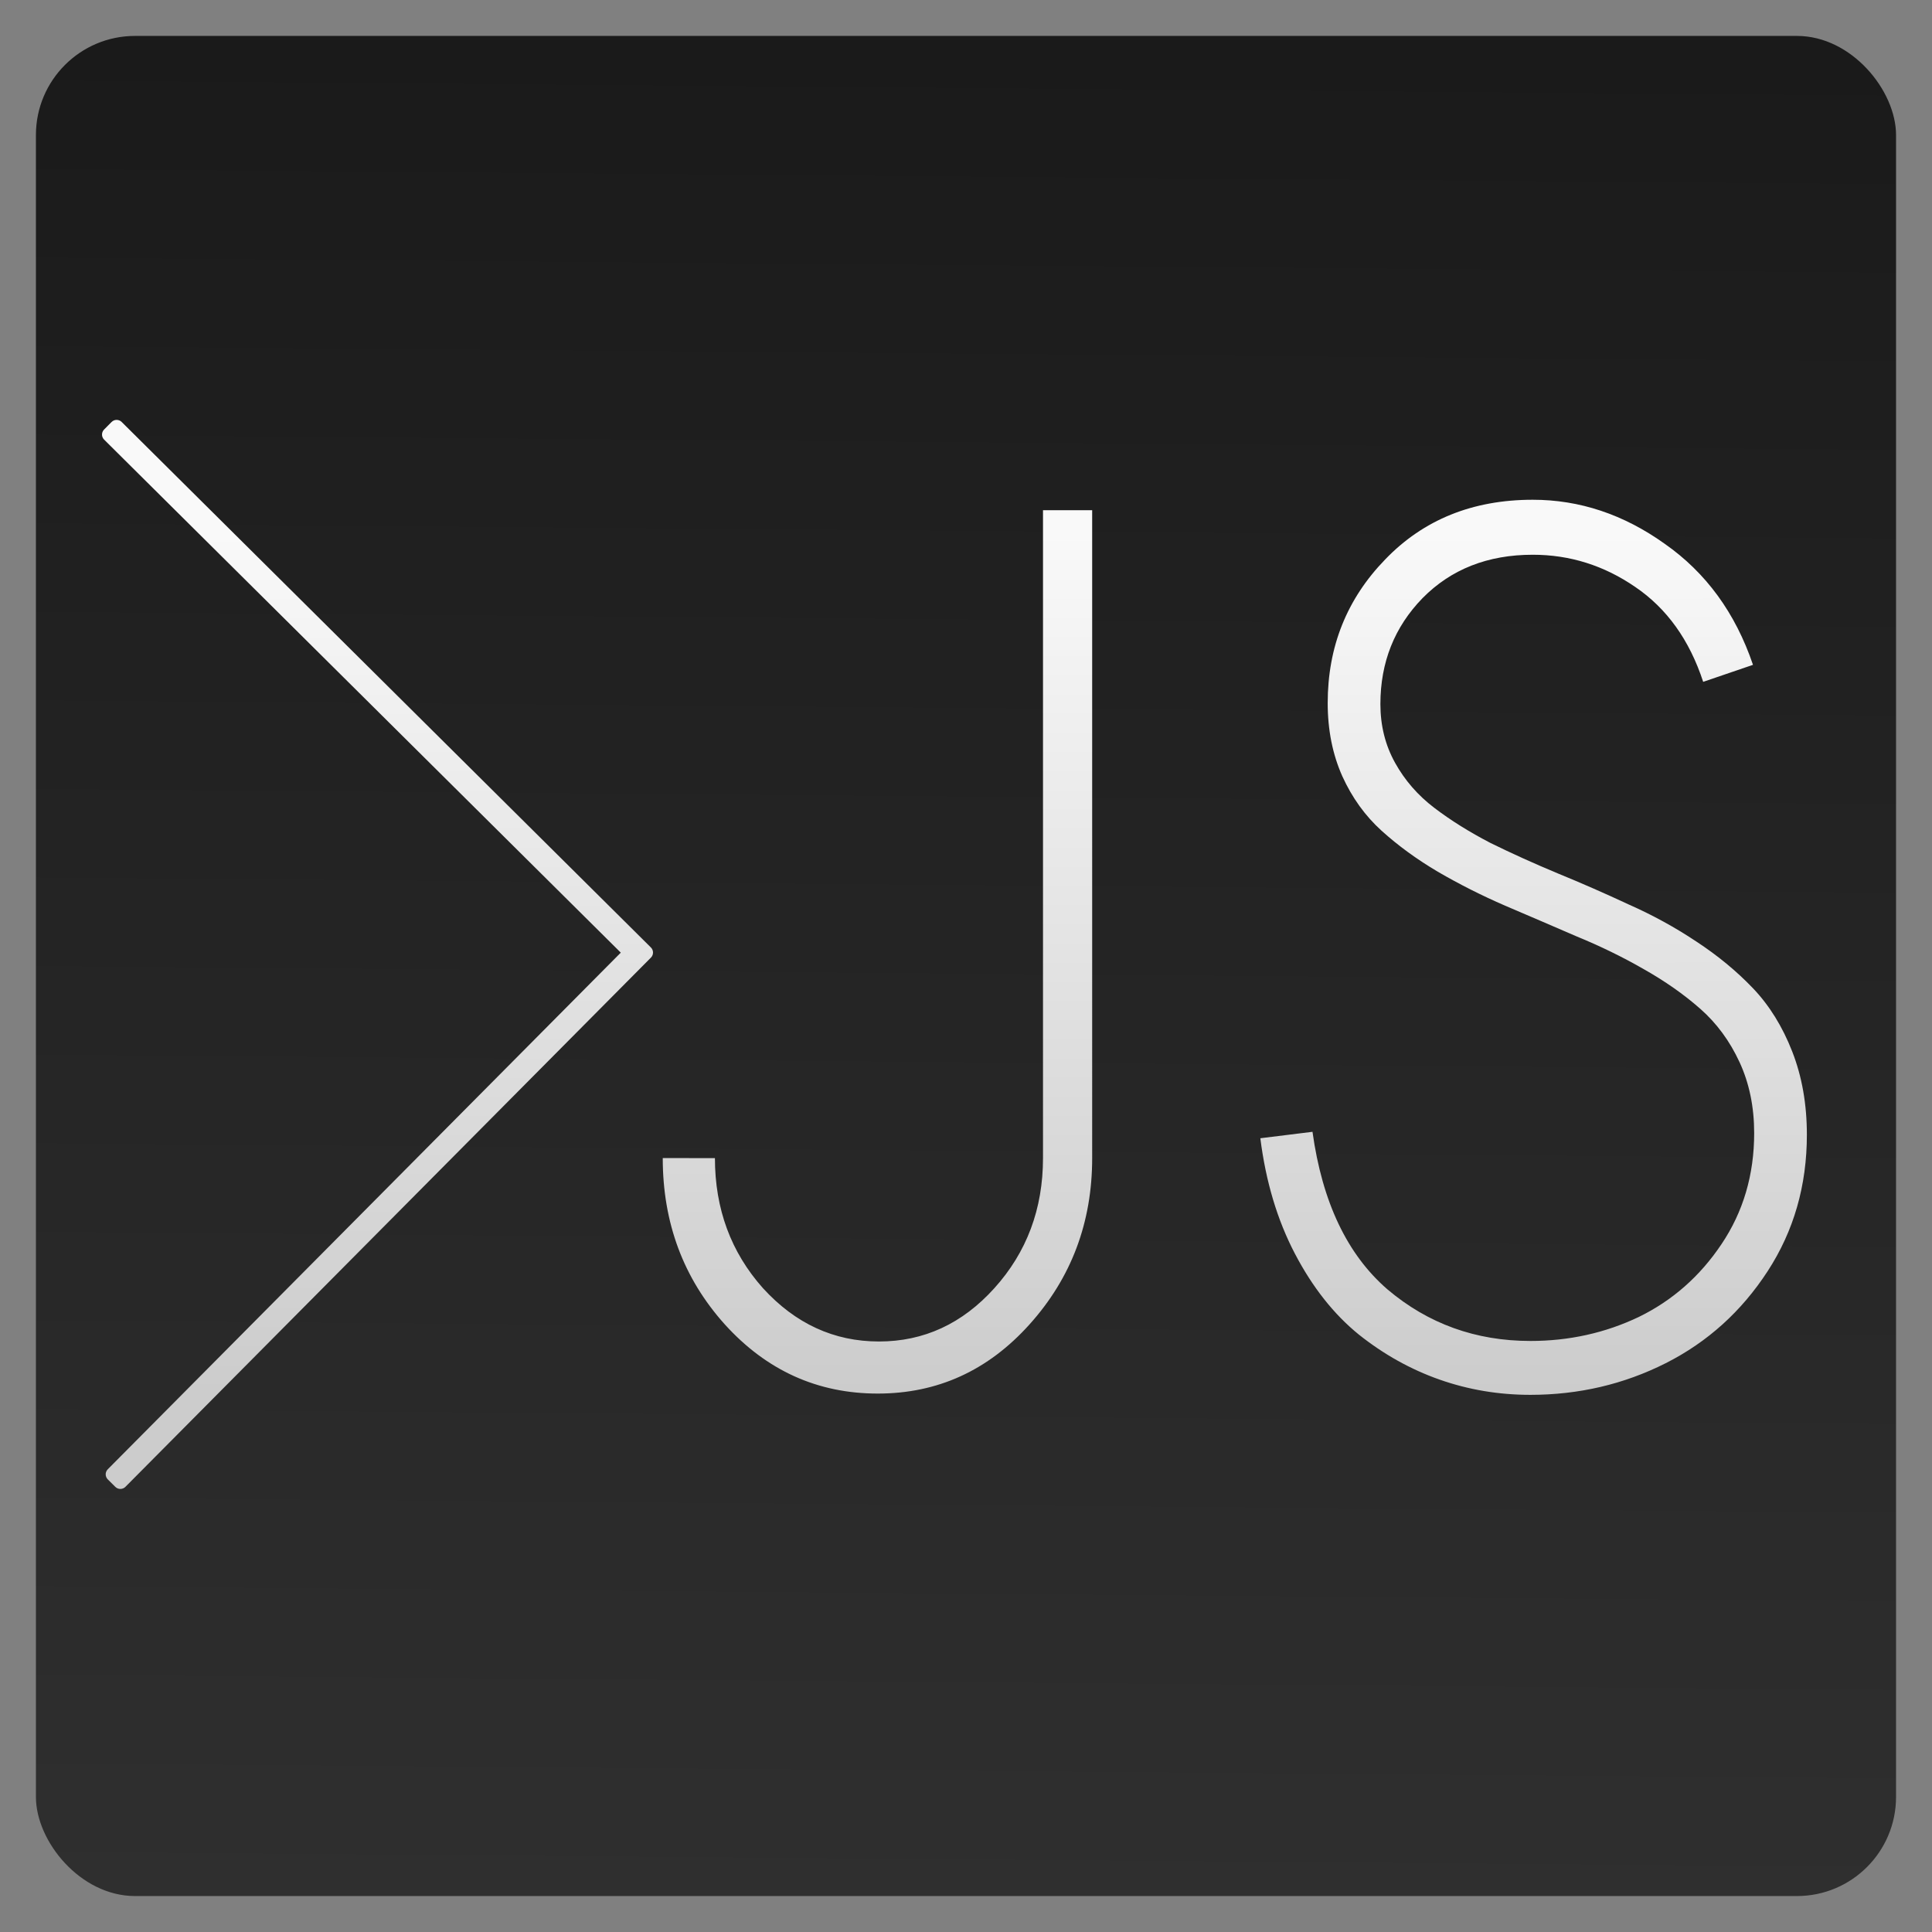 <?xml version="1.0" encoding="UTF-8" standalone="no"?>
<!-- Created with Inkscape (http://www.inkscape.org/) -->

<svg
   xmlns:dc="http://purl.org/dc/elements/1.1/"
   xmlns:cc="http://creativecommons.org/ns#"
   xmlns:rdf="http://www.w3.org/1999/02/22-rdf-syntax-ns#"
   xmlns:svg="http://www.w3.org/2000/svg"
   xmlns="http://www.w3.org/2000/svg"
   xmlns:xlink="http://www.w3.org/1999/xlink"
   xmlns:sodipodi="http://sodipodi.sourceforge.net/DTD/sodipodi-0.dtd"
   xmlns:inkscape="http://www.inkscape.org/namespaces/inkscape"
   width="64"
   height="64"
   viewBox="0 0 64 64"
   id="svg2"
   version="1.1"
   inkscape:version="0.91 r13725"
   sodipodi:docname="js-terminal-icon.svg">
  <rect x="0" y="0" width="64" height="64" fill="#808080" stroke="none"/>
  <defs
     id="defs4">
    <linearGradient
       inkscape:collect="always"
       id="linearGradient4298">
      <stop
         style="stop-color:#f9f9f9;stop-opacity:1;"
         offset="0"
         id="stop4300" />
      <stop
         style="stop-color:#cccccc;stop-opacity:1"
         offset="1"
         id="stop4302" />
    </linearGradient>
    <linearGradient
       inkscape:collect="always"
       id="linearGradient4219">
      <stop
         style="stop-color:#1a1a1a;stop-opacity:1;"
         offset="0"
         id="stop4221" />
      <stop
         style="stop-color:#2f2f2f;stop-opacity:1"
         offset="1"
         id="stop4223" />
    </linearGradient>
    <linearGradient
       inkscape:collect="always"
       xlink:href="#linearGradient4219"
       id="linearGradient4225"
       x1="20.329"
       y1="986.576"
       x2="19.824"
       y2="1048.195"
       gradientUnits="userSpaceOnUse"
       gradientTransform="translate(11.292,3.229)" />
    <linearGradient
       inkscape:collect="always"
       xlink:href="#linearGradient4298"
       id="linearGradient4304"
       x1="-20.594"
       y1="986.672"
       x2="-0.345"
       y2="966.564"
       gradientUnits="userSpaceOnUse"
       gradientTransform="translate(-3.943,-16.654)" />
  </defs>
  <sodipodi:namedview
     id="base"
     pagecolor="#ffffff"
     bordercolor="#666666"
     borderopacity="1.0"
     inkscape:pageopacity="0.0"
     inkscape:pageshadow="2"
     inkscape:zoom="7.9195959"
     inkscape:cx="33.474417"
     inkscape:cy="33.109543"
     inkscape:document-units="px"
     inkscape:current-layer="layer1"
     showgrid="false"
     units="px"
     inkscape:window-width="1600"
     inkscape:window-height="848"
     inkscape:window-x="0"
     inkscape:window-y="25"
     inkscape:window-maximized="1" />
  <g
     inkscape:label="Capa 1"
     inkscape:groupmode="layer"
     id="layer1"
     transform="translate(0,-988.362)">
    <g
       id="g4306">
      <rect
         ry="3.283"
         y="989.552"
         x="1.19"
         height="61.619"
         width="61.619"
         id="rect4217"
         style="opacity:1;fill:url(#linearGradient4225);fill-opacity:1;fill-rule:nonzero;stroke:none;stroke-width:104.1;stroke-linecap:round;stroke-linejoin:round;stroke-miterlimit:4;stroke-dasharray:none;stroke-opacity:1" />
      <g
         id="g4252">
        <g
           id="g4259">
          <g
             id="g4266">
            <g
               id="g4273">
              <g
                 transform="matrix(-0.705,0.71,-0.71,-0.705,706.842,1707.264)"
                 id="g4248">
                <g
                   id="g4290">
                  <g
                     transform="matrix(-0.705,-0.71,0.71,-0.705,-713.425,1704.524)"
                     style="font-style:normal;font-weight:normal;font-size:39.721px;line-height:125%;font-family:sans-serif;letter-spacing:0px;word-spacing:0px;fill:#f9f9f9;fill-opacity:1;stroke:none;stroke-width:1px;stroke-linecap:butt;stroke-linejoin:miter;stroke-opacity:1"
                     id="text4227" />
                  <path
                     inkscape:connector-curvature="0"
                     d="m -4.184,970.156 0,24.692 c 0,0.131 -0.106,0.237 -0.237,0.237 l -0.35,0 c -0.131,0 -0.237,-0.106 -0.237,-0.237 l 0,-24.692 c 0,-0.131 0.106,-0.237 0.237,-0.237 l 0.35,0 c 0.131,0 0.237,0.106 0.237,0.237 z m -0.587,-0.237 24.692,0 c 0.131,0 0.237,0.106 0.237,0.237 l 0,0.35 c 0,0.131 -0.106,0.237 -0.237,0.237 l -24.692,0 c -0.131,0 -0.237,-0.106 -0.237,-0.237 l 0,-0.35 c 0,-0.131 0.106,-0.237 0.237,-0.237 z m -32.586,-19.061 1.561,0.773 q -0.994,1.944 -0.644,3.81 0.336,1.853 1.635,3.16 1.572,1.583 3.588,1.576 2.002,-0.02 3.475,-1.483 0.757,-0.752 1.035,-1.711 0.278,-0.959 0.144,-1.974 -0.134,-1.015 -0.486,-2.141 -0.38,-1.126 -0.856,-2.293 -0.49,-1.181 -0.924,-2.39 -0.462,-1.208 -0.705,-2.444 -0.256,-1.249 -0.225,-2.428 0.032,-1.179 0.571,-2.398 0.539,-1.219 1.613,-2.285 1.789,-1.777 4.122,-2.262 2.333,-0.485 4.539,0.249 2.205,0.735 3.9,2.441 1.107,1.115 1.76,2.489 0.653,1.374 0.826,2.951 0.159,1.591 -0.41,3.386 -0.569,1.795 -1.905,3.504 l -1.368,-1.075 q 2.136,-2.804 1.953,-5.438 -0.21,-2.634 -2.123,-4.561 -1.353,-1.363 -3.092,-1.986 -1.753,-0.61 -3.633,-0.246 -1.908,0.364 -3.38,1.826 -0.922,0.916 -1.324,1.998 -0.402,1.082 -0.337,2.166 0.065,1.084 0.39,2.264 0.311,1.167 0.801,2.348 0.462,1.181 0.938,2.376 0.462,1.181 0.773,2.375 0.298,1.18 0.349,2.278 0.051,1.097 -0.364,2.193 -0.429,1.109 -1.379,2.052 -1.982,1.968 -4.711,1.999 -2.743,0.045 -4.848,-2.074 -1.64,-1.652 -2.043,-4.122 -0.43,-2.47 0.785,-4.907 z m 12.93,20.288 -1.148,-1.156 15.221,-15.114 q 2.271,-2.255 5.371,-2.408 3.073,-0.154 5.163,1.952 2.105,2.119 1.943,5.205 -0.175,3.071 -2.46,5.34 L -1.553,963.738 q 1.789,-1.777 1.935,-4.162 0.118,-2.386 -1.453,-3.969 -1.572,-1.583 -3.945,-1.468 -2.4,0.115 -4.19,1.891 l -15.221,15.114 z"
                     style="opacity:1;fill:url(#linearGradient4304);fill-opacity:1;fill-rule:nonzero;stroke:none;stroke-width:104.1;stroke-linecap:round;stroke-linejoin:round;stroke-miterlimit:4;stroke-dasharray:none;stroke-opacity:1"
                     id="rect4231-7" />
                </g>
              </g>
            </g>
          </g>
        </g>
      </g>
    </g>
  </g>
</svg>
